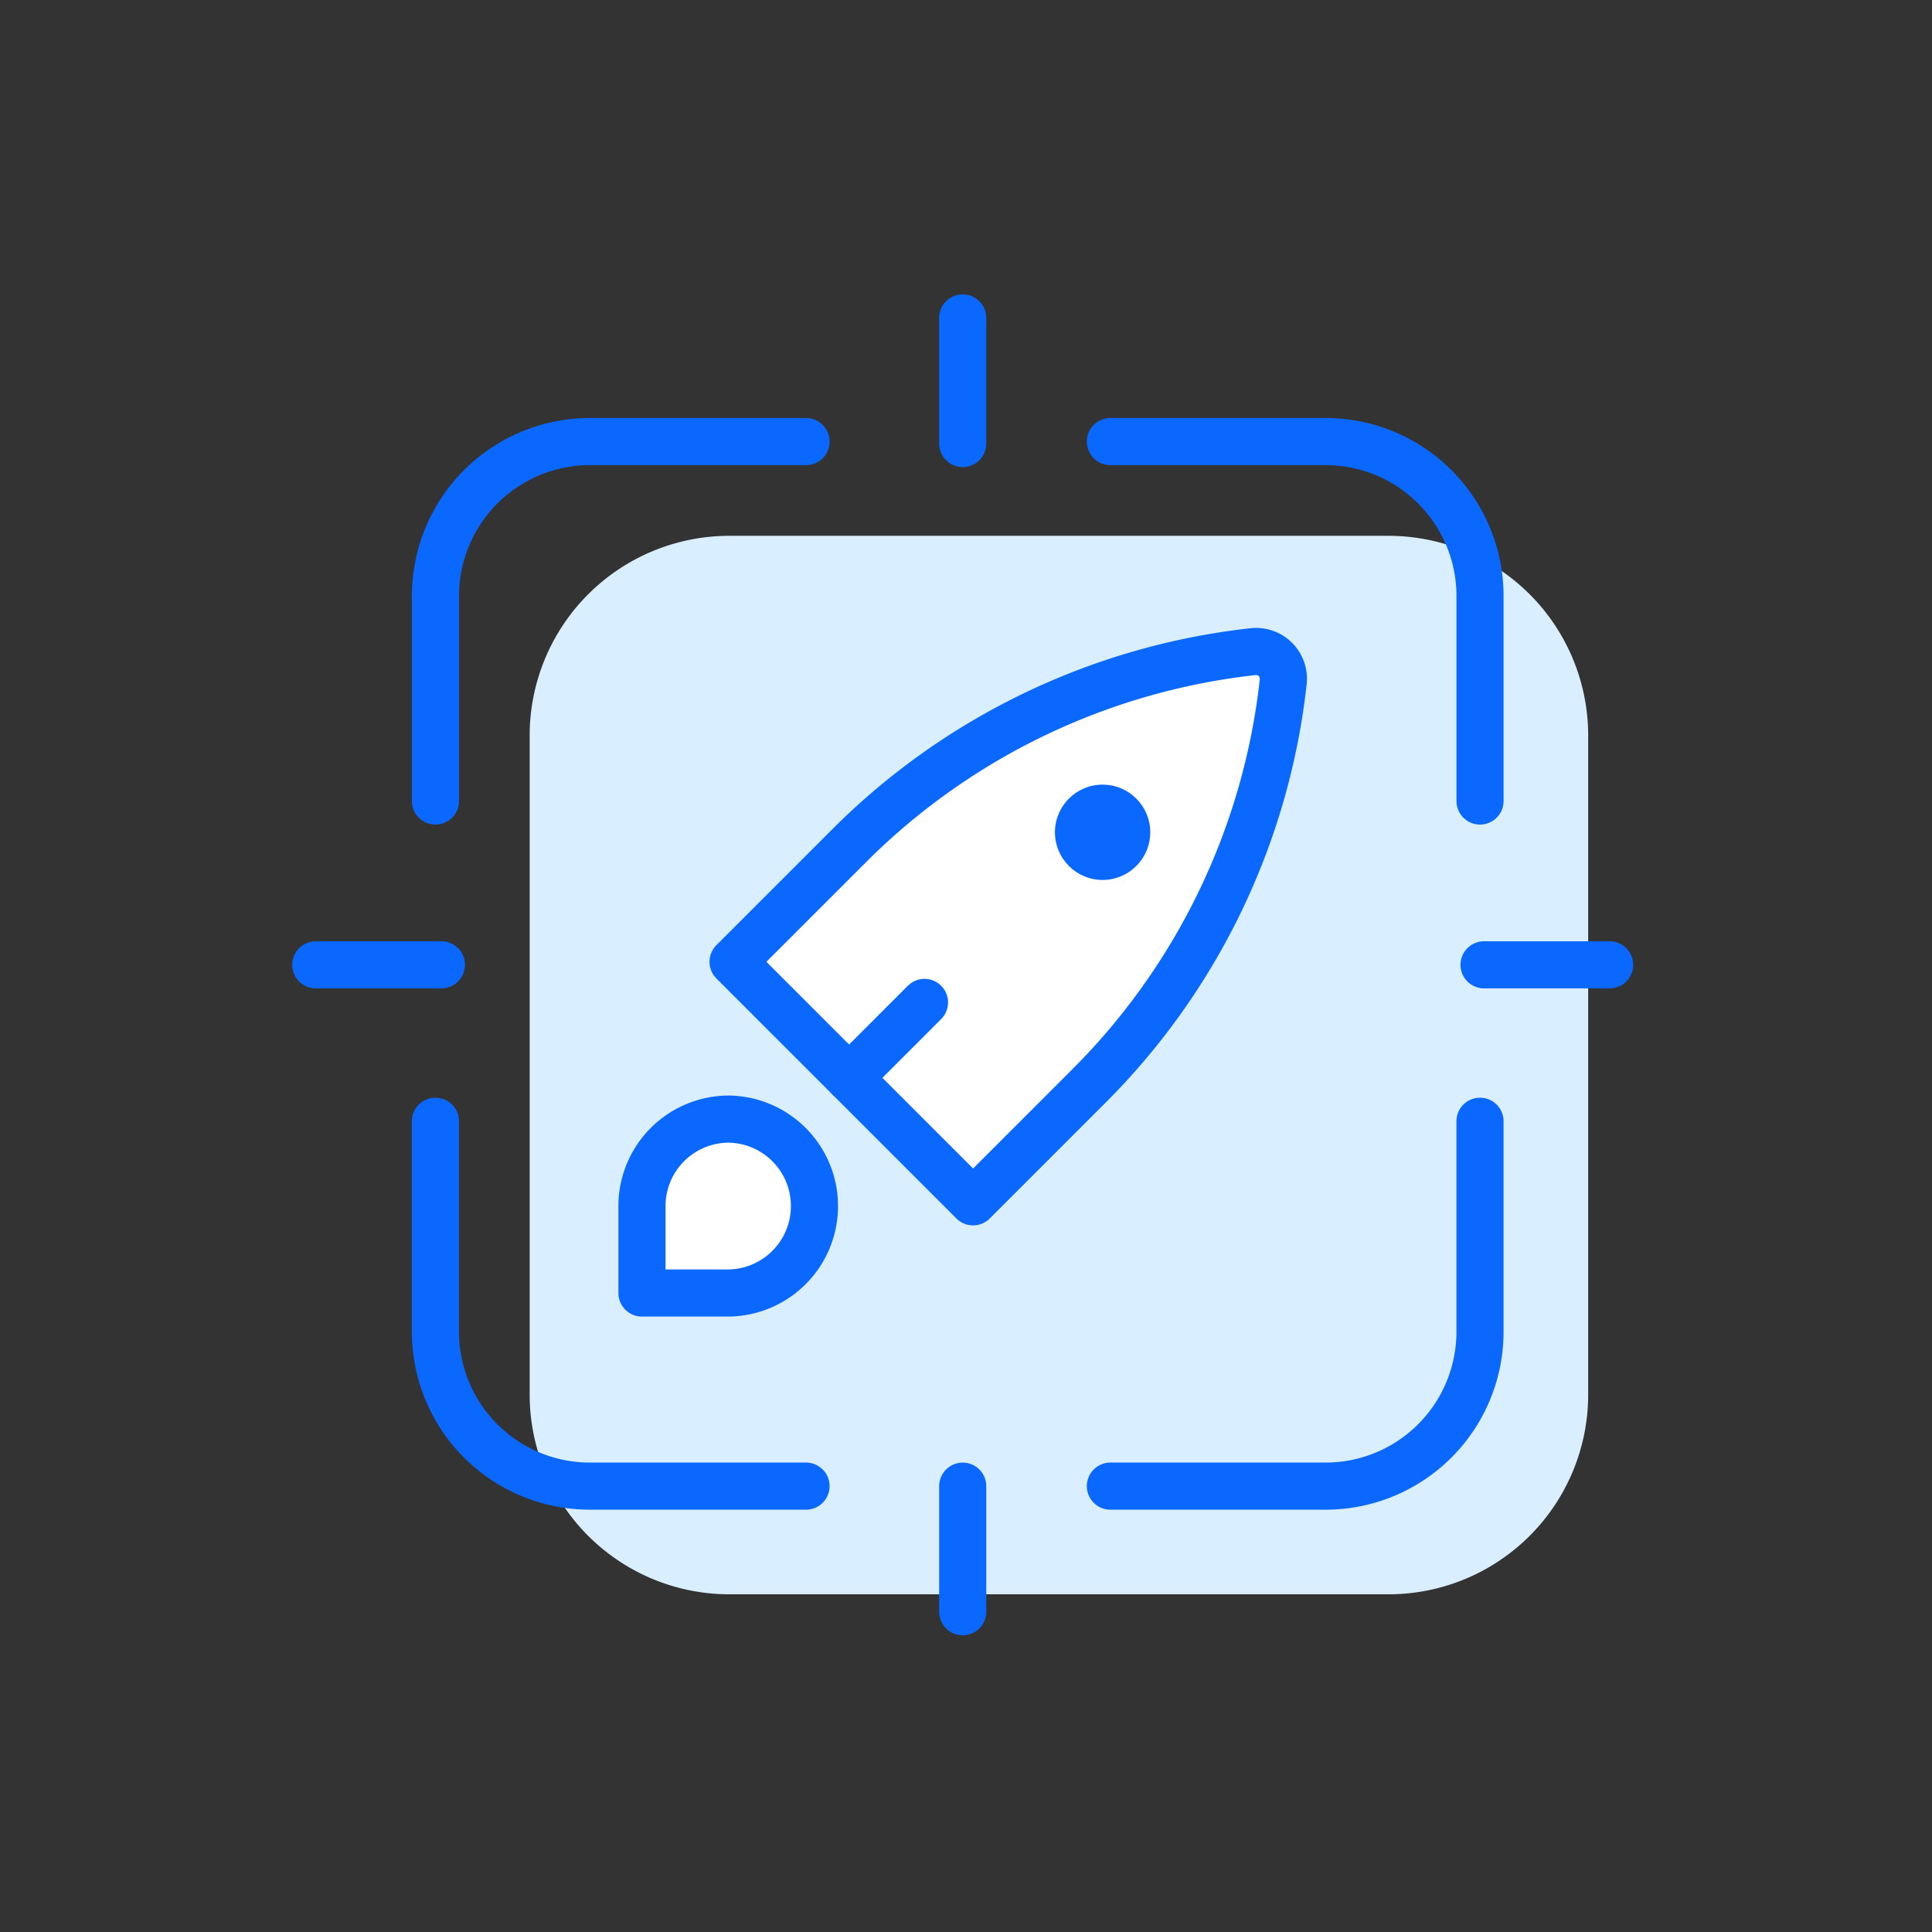 <svg xmlns="http://www.w3.org/2000/svg" viewBox="0 0 82 82">
  <rect x="0" y="0" width="82" height="82" fill="#333333" stroke="none"/>
  <title>custom-block-action_2</title>
  <g id="Layer_2" data-name="Layer 2">
    <g id="Layer_1-2" data-name="Layer 1">
      <rect width="82" height="82" style="fill: #f2f2f2;opacity: 0"/>
      <path d="M58.932,67.667H30.956a8.475,8.475,0,0,1-8.475-8.474v-27.976a8.475,8.475,0,0,1,8.475-8.475h27.976a8.475,8.475,0,0,1,8.475,8.475v27.976a8.475,8.475,0,0,1-8.475,8.474" style="fill: #d9eeff"/>
      <polygon points="40.861 16.159 40.861 13.494 40.861 16.159 40.861 18.824 40.861 16.159" style="fill: none;stroke: #0b68ff;stroke-linecap: round;stroke-linejoin: round;stroke-width: 2px"/>
      <polygon points="40.861 65.742 40.861 63.077 40.861 65.742 40.861 68.407 40.861 65.742" style="fill: none;stroke: #0b68ff;stroke-linecap: round;stroke-linejoin: round;stroke-width: 2px"/>
      <polygon points="65.652 40.95 68.317 40.95 65.652 40.95 62.987 40.95 65.652 40.95" style="fill: none;stroke: #0b68ff;stroke-linecap: round;stroke-linejoin: round;stroke-width: 2px"/>
      <polygon points="16.069 40.95 18.734 40.95 16.069 40.95 13.404 40.95 16.069 40.95" style="fill: none;stroke: #0b68ff;stroke-linecap: round;stroke-linejoin: round;stroke-width: 2px"/>
      <path d="M18.482,33.997v-8.7a6.555,6.555,0,0,1,6.555-6.555h9.174" style="fill: none;stroke: #0b68ff;stroke-linecap: round;stroke-linejoin: round;stroke-width: 2px"/>
      <path d="M34.21,63.076h-9.174a6.555,6.555,0,0,1-6.555-6.554v-8.932" style="fill: none;stroke: #0b68ff;stroke-linecap: round;stroke-linejoin: round;stroke-width: 2px"/>
      <path d="M62.816,47.59v8.932a6.554,6.554,0,0,1-6.555,6.554H47.129" style="fill: none;stroke: #0b68ff;stroke-linecap: round;stroke-linejoin: round;stroke-width: 2px"/>
      <path d="M47.13,18.742h9.132a6.555,6.555,0,0,1,6.555,6.555v8.7" style="fill: none;stroke: #0b68ff;stroke-linecap: round;stroke-linejoin: round;stroke-width: 2px"/>
      <g>
        <g>
          <g>
            <path d="M54.467,28.911a1.159,1.159,0,0,0-1.255-1.256,28.703,28.703,0,0,0-17.148,8.217L31.114,40.822l.62.62,8.947,8.947.62.62,4.95-4.95A28.703,28.703,0,0,0,54.467,28.911Z" style="fill: #fff;stroke: #0b68ff;stroke-linecap: round;stroke-linejoin: round;stroke-width: 2px"/>
            <path d="M30.938,47.498a3.691,3.691,0,0,0-3.691,3.691V54.879h3.691a3.691,3.691,0,0,0,0-7.381Z" style="fill: #fff;stroke: #0b68ff;stroke-linecap: round;stroke-linejoin: round;stroke-width: 2px"/>
          </g>
          <circle cx="46.798" cy="35.325" r="2.023" style="fill: #0b68ff"/>
        </g>
        <line x1="36.039" y1="45.746" x2="39.239" y2="42.546" style="fill: none;stroke: #0b68ff;stroke-linecap: round;stroke-linejoin: round;stroke-width: 2px"/>
      </g>
    </g>
  </g>
</svg>
